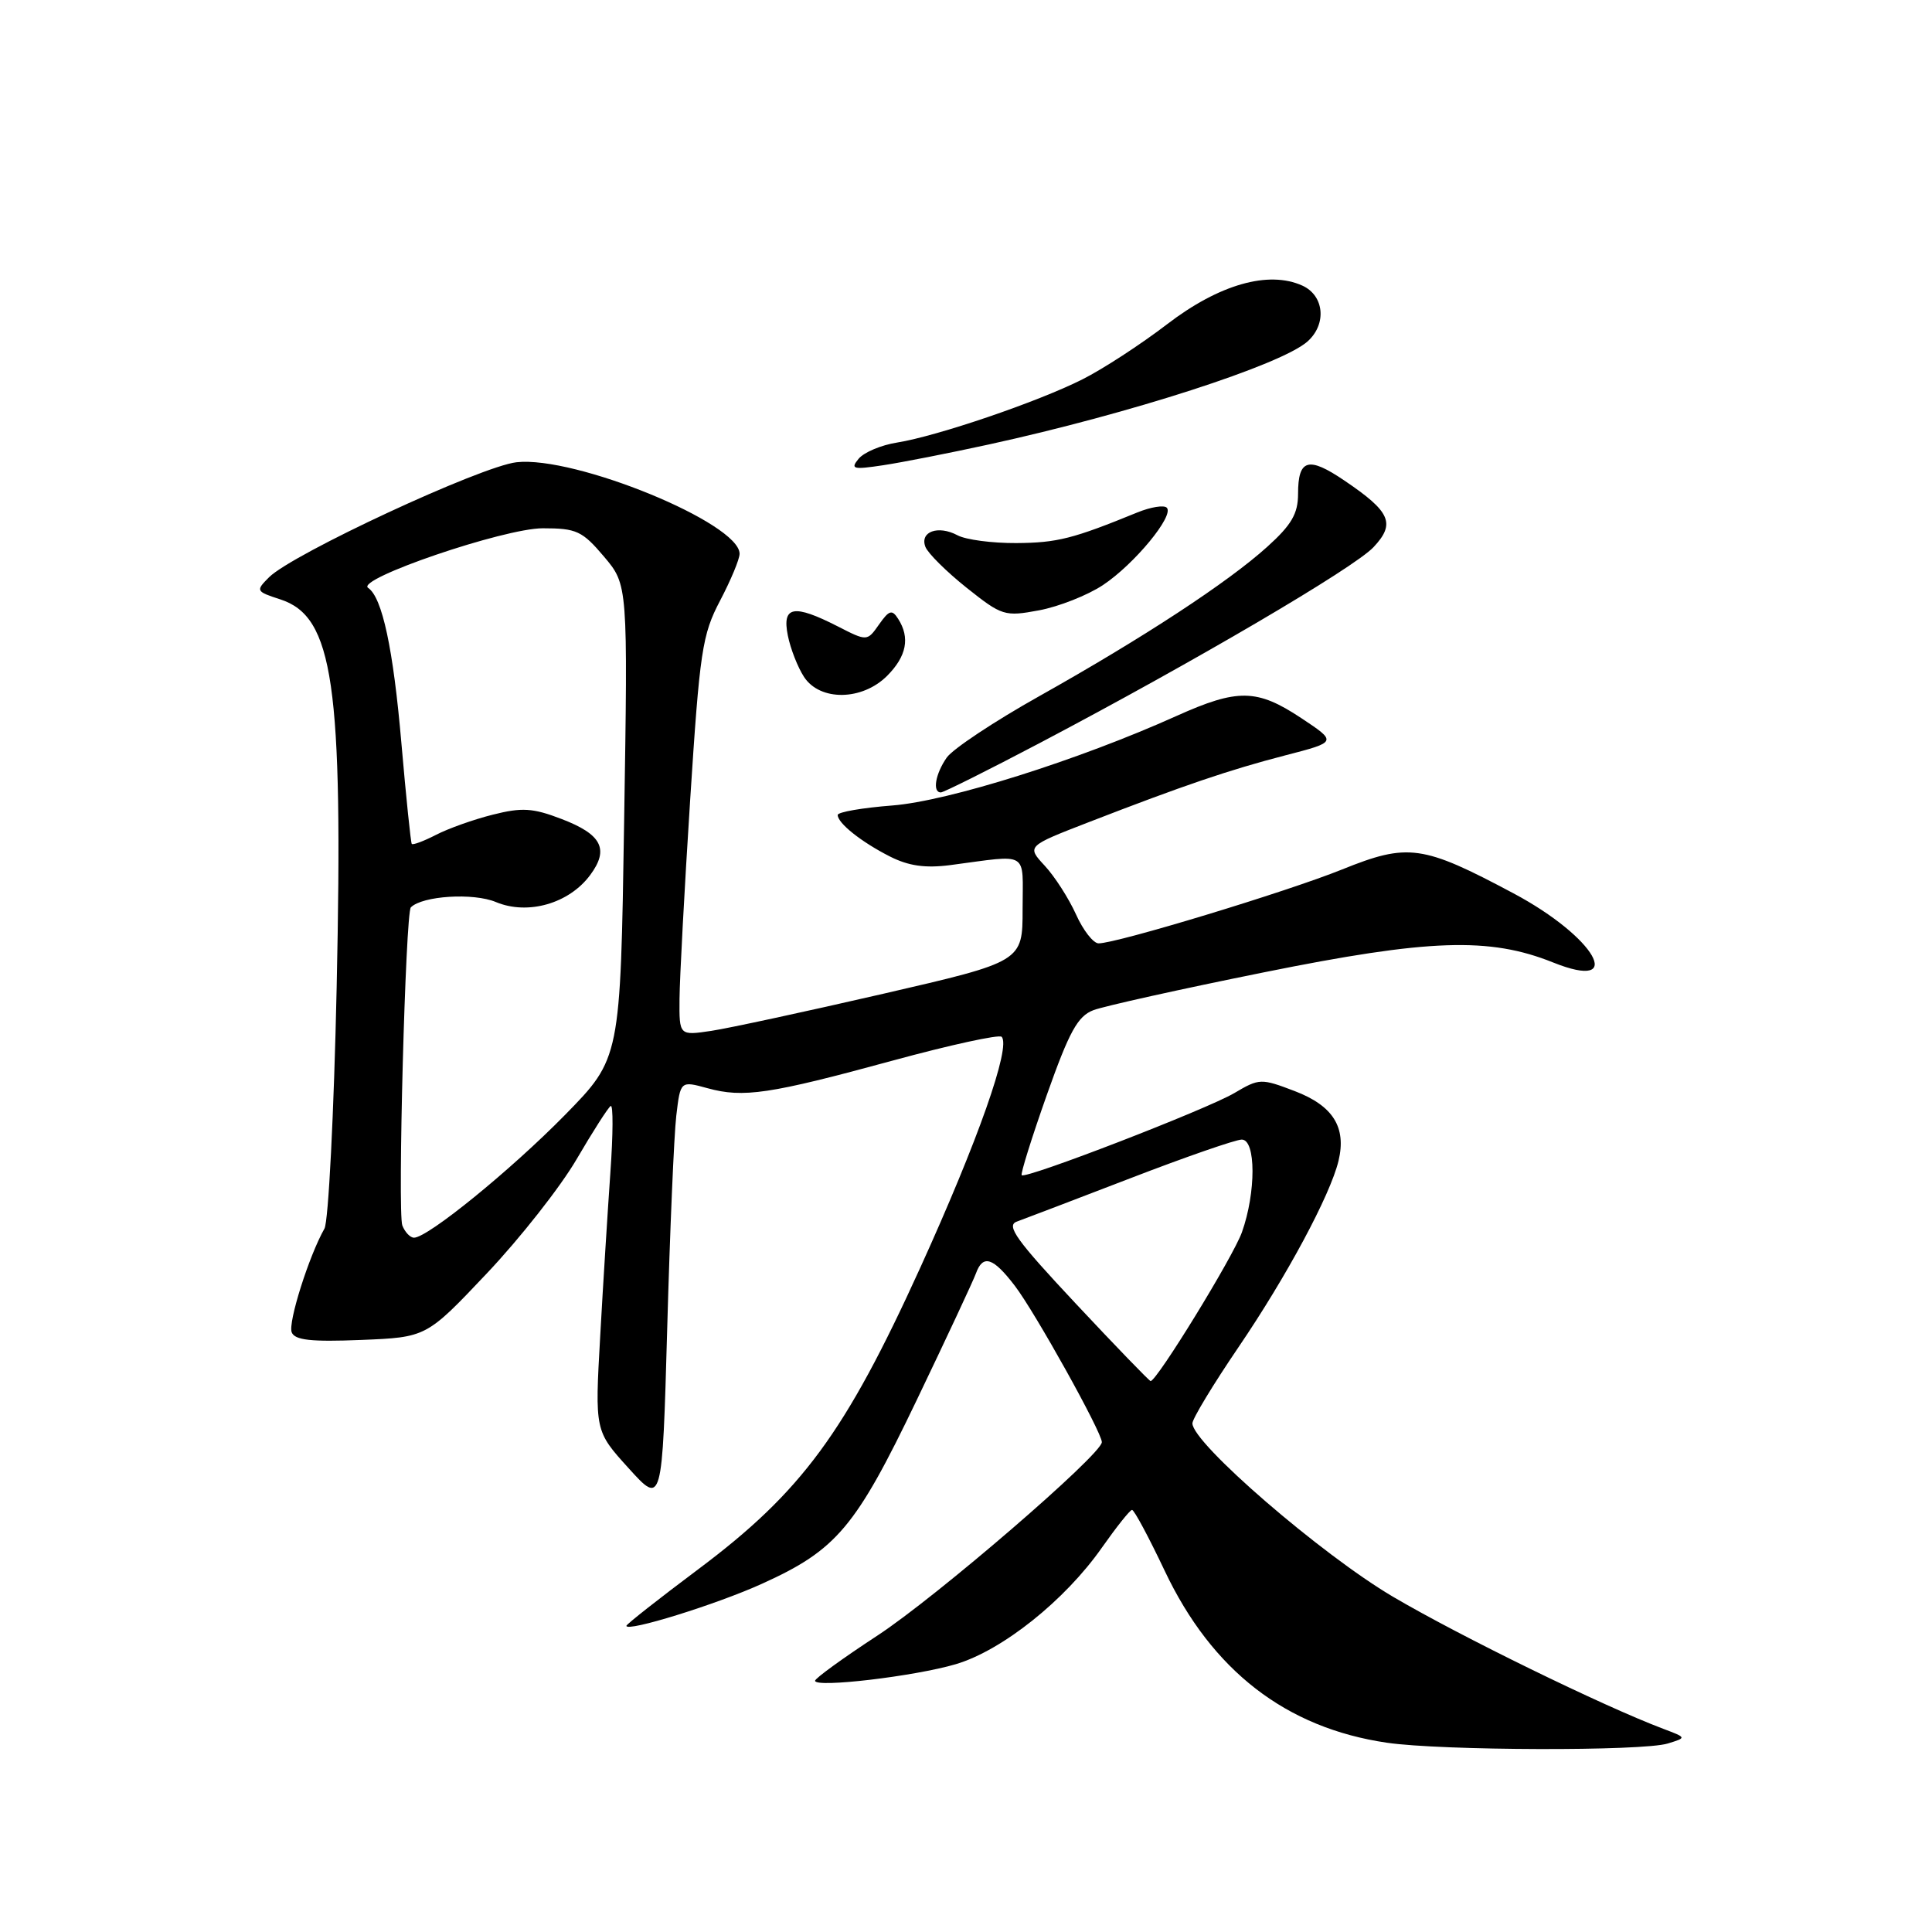 <?xml version="1.0" encoding="UTF-8" standalone="no"?>
<!DOCTYPE svg PUBLIC "-//W3C//DTD SVG 1.1//EN" "http://www.w3.org/Graphics/SVG/1.1/DTD/svg11.dtd" >
<svg xmlns="http://www.w3.org/2000/svg" xmlns:xlink="http://www.w3.org/1999/xlink" version="1.1" viewBox="0 0 256 256">
 <g >
 <path fill="currentColor"
d=" M 221.00 231.02 C 223.50 230.25 223.50 230.25 220.40 229.08 C 212.40 226.06 193.53 216.84 184.60 211.59 C 175.08 205.98 158.00 191.22 158.00 188.60 C 158.00 187.99 160.75 183.45 164.10 178.52 C 170.48 169.14 176.26 158.38 177.36 153.82 C 178.43 149.37 176.64 146.52 171.57 144.58 C 167.09 142.87 166.87 142.88 163.55 144.84 C 159.88 147.00 135.92 156.26 135.38 155.72 C 135.21 155.54 136.70 150.77 138.70 145.11 C 141.69 136.67 142.80 134.64 144.89 133.85 C 146.29 133.32 156.45 131.06 167.47 128.84 C 189.35 124.42 197.34 124.14 205.79 127.53 C 215.59 131.46 211.41 124.16 200.54 118.37 C 188.49 111.95 186.58 111.68 177.83 115.21 C 170.52 118.16 147.98 125.00 145.57 125.00 C 144.87 125.00 143.52 123.27 142.57 121.15 C 141.61 119.03 139.75 116.13 138.43 114.71 C 136.04 112.13 136.04 112.13 144.27 108.94 C 156.84 104.07 162.86 102.02 170.34 100.08 C 177.18 98.31 177.18 98.31 172.42 95.15 C 166.55 91.26 164.01 91.22 155.89 94.87 C 142.85 100.74 125.66 106.15 118.25 106.73 C 114.26 107.04 111.00 107.60 111.00 107.99 C 111.00 109.08 114.15 111.58 117.92 113.49 C 120.39 114.74 122.60 115.06 125.92 114.63 C 136.52 113.24 135.50 112.62 135.50 120.46 C 135.50 127.42 135.50 127.42 117.03 131.68 C 106.87 134.02 96.64 136.23 94.28 136.59 C 90.00 137.23 90.00 137.23 90.04 132.36 C 90.06 129.69 90.69 117.83 91.45 106.00 C 92.72 86.26 93.04 84.10 95.42 79.58 C 96.84 76.87 98.00 74.09 98.00 73.38 C 98.00 69.32 76.20 60.38 68.44 61.25 C 63.74 61.78 38.74 73.40 35.65 76.49 C 33.86 78.28 33.90 78.37 37.14 79.42 C 44.18 81.70 45.48 90.67 44.61 130.80 C 44.25 147.47 43.52 161.87 42.99 162.80 C 40.94 166.41 38.15 175.23 38.65 176.53 C 39.05 177.58 41.20 177.82 47.84 177.55 C 56.50 177.20 56.50 177.20 64.50 168.74 C 68.90 164.09 74.26 157.28 76.40 153.61 C 78.55 149.93 80.58 146.76 80.92 146.55 C 81.26 146.34 81.24 150.29 80.88 155.33 C 80.53 160.38 79.91 170.15 79.53 177.05 C 78.82 189.61 78.82 189.61 83.29 194.54 C 87.75 199.47 87.75 199.47 88.41 175.99 C 88.77 163.07 89.31 150.41 89.61 147.85 C 90.16 143.21 90.16 143.21 93.74 144.19 C 98.49 145.50 101.95 144.99 118.30 140.53 C 125.89 138.46 132.38 137.05 132.72 137.38 C 133.99 138.66 129.60 151.13 121.92 168.02 C 111.99 189.85 106.22 197.68 92.53 207.93 C 87.29 211.85 83.00 215.23 83.00 215.43 C 83.00 216.30 94.92 212.60 100.96 209.86 C 110.86 205.38 113.38 202.39 121.48 185.50 C 125.44 177.25 128.96 169.71 129.31 168.75 C 130.24 166.17 131.59 166.60 134.48 170.39 C 137.17 173.91 146.00 189.79 146.00 191.09 C 146.00 192.71 124.04 211.64 116.25 216.73 C 111.71 219.70 108.00 222.39 108.00 222.71 C 108.00 223.68 121.22 222.12 126.66 220.51 C 132.81 218.68 141.10 212.07 146.00 205.08 C 147.93 202.34 149.72 200.08 150.00 200.07 C 150.28 200.06 152.22 203.69 154.32 208.12 C 160.59 221.37 170.40 228.96 183.77 230.92 C 191.02 231.98 217.68 232.06 221.00 231.02 Z  M 137.78 98.45 C 158.20 87.70 179.41 75.26 182.00 72.50 C 184.94 69.37 184.27 67.82 178.16 63.69 C 173.36 60.43 172.00 60.82 172.00 65.44 C 172.00 68.06 171.14 69.55 167.91 72.46 C 162.71 77.16 151.49 84.51 137.70 92.25 C 131.76 95.58 126.25 99.24 125.45 100.38 C 123.94 102.54 123.52 105.00 124.67 105.00 C 125.03 105.00 130.94 102.05 137.78 98.45 Z  M 117.55 89.55 C 120.13 86.96 120.61 84.50 119.01 82.00 C 118.20 80.73 117.82 80.84 116.48 82.74 C 114.90 84.99 114.90 84.99 110.99 82.99 C 105.16 80.02 103.61 80.30 104.39 84.20 C 104.74 85.96 105.71 88.43 106.54 89.70 C 108.66 92.93 114.24 92.86 117.55 89.55 Z  M 146.14 77.53 C 150.30 74.77 155.64 68.30 154.60 67.27 C 154.23 66.90 152.48 67.18 150.71 67.90 C 142.18 71.39 140.09 71.92 134.68 71.96 C 131.49 71.98 127.96 71.52 126.86 70.92 C 124.30 69.56 121.85 70.45 122.62 72.46 C 122.95 73.31 125.40 75.74 128.08 77.88 C 132.77 81.61 133.12 81.72 137.69 80.87 C 140.30 80.38 144.10 78.88 146.14 77.53 Z  M 131.00 58.90 C 149.74 54.81 169.77 48.34 173.25 45.25 C 175.82 42.96 175.48 39.18 172.58 37.85 C 168.09 35.81 161.54 37.68 154.65 42.96 C 151.18 45.62 146.13 48.91 143.42 50.27 C 137.51 53.25 124.18 57.79 118.87 58.64 C 116.76 58.97 114.47 59.94 113.77 60.79 C 112.65 62.15 113.02 62.25 117.00 61.65 C 119.47 61.28 125.78 60.04 131.00 58.90 Z  M 142.56 172.75 C 134.69 164.35 133.27 162.39 134.73 161.87 C 135.70 161.52 142.48 158.93 149.79 156.12 C 157.10 153.30 163.74 151.00 164.54 151.00 C 166.43 151.00 166.44 158.01 164.56 163.28 C 163.41 166.52 153.29 183.00 152.46 183.00 C 152.30 183.00 147.84 178.39 142.56 172.75 Z  M 53.31 162.38 C 52.67 160.69 53.73 120.94 54.44 120.23 C 55.97 118.70 62.72 118.27 65.72 119.53 C 69.94 121.29 75.40 119.73 78.20 115.95 C 80.75 112.52 79.74 110.55 74.38 108.51 C 70.60 107.06 69.16 106.97 65.29 107.95 C 62.77 108.58 59.37 109.79 57.76 110.63 C 56.14 111.46 54.70 112.00 54.56 111.82 C 54.43 111.65 53.81 105.65 53.19 98.50 C 52.11 85.96 50.65 79.15 48.78 77.90 C 47.03 76.74 66.77 70.00 71.92 70.00 C 76.39 70.00 77.15 70.35 80.03 73.75 C 83.20 77.50 83.20 77.50 82.70 108.87 C 82.21 140.24 82.21 140.24 74.86 147.74 C 67.65 155.08 56.68 164.00 54.86 164.00 C 54.35 164.00 53.66 163.27 53.31 162.38 Z "/>
</g>
</svg>